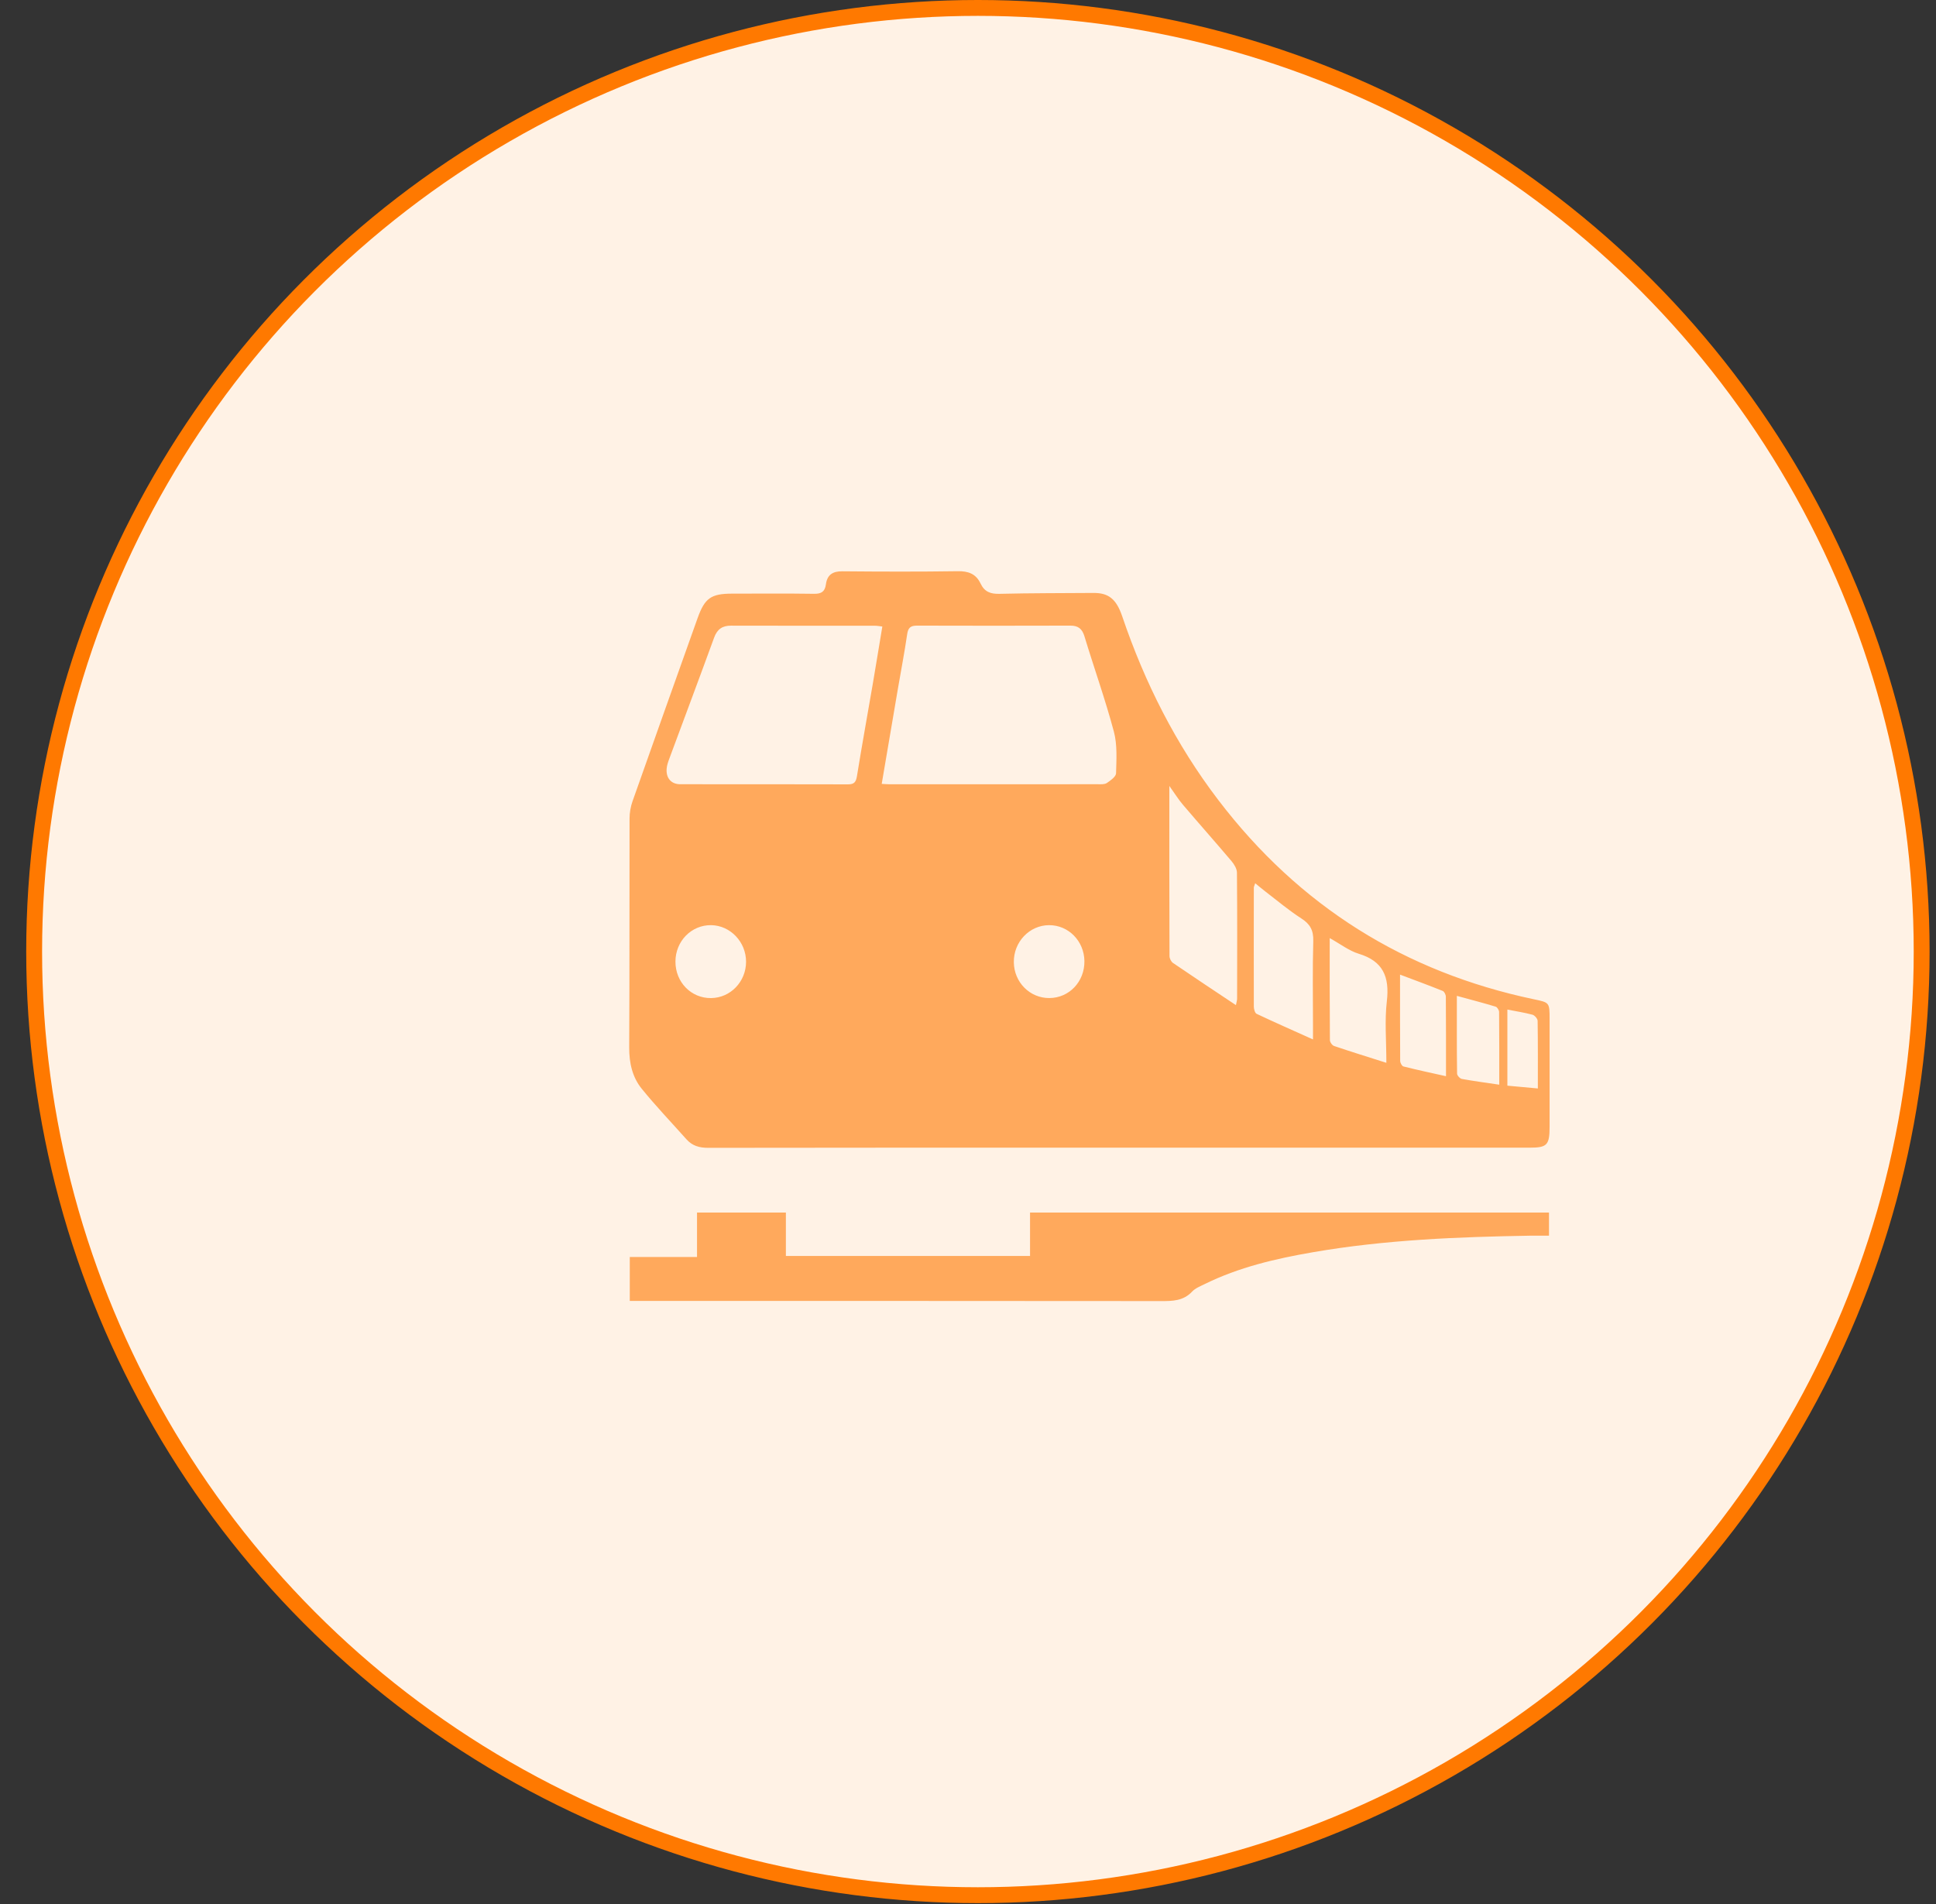 <svg width="61" height="60" viewBox="0 0 61 60" fill="none" xmlns="http://www.w3.org/2000/svg">
<rect x="0" y="0" width="61" height="60" fill="#333333" stroke="none"/>
<circle cx="30.812" cy="29.986" r="29.736" fill="#FFF2E5" stroke="#FF7900" stroke-width="0.5"/>
<g clip-path="url(#clip0_18_98)">
<path d="M35.241 36.166C30.933 36.166 26.624 36.163 22.316 36.171C22.038 36.171 21.812 36.11 21.626 35.899C21.155 35.37 20.665 34.858 20.219 34.308C19.924 33.944 19.823 33.496 19.825 33.008C19.838 30.604 19.83 28.201 19.836 25.797C19.836 25.614 19.869 25.421 19.93 25.249C20.608 23.326 21.293 21.407 21.977 19.487C22.205 18.846 22.402 18.707 23.074 18.707C23.934 18.707 24.794 18.699 25.653 18.712C25.879 18.715 25.991 18.645 26.023 18.415C26.063 18.112 26.239 18 26.539 18.003C27.752 18.014 28.967 18.018 30.18 18C30.509 17.995 30.75 18.082 30.894 18.385C31.019 18.651 31.211 18.72 31.491 18.713C32.479 18.689 33.467 18.692 34.455 18.685C34.927 18.682 35.173 18.875 35.358 19.419C36.069 21.515 37.051 23.459 38.384 25.207C40.944 28.566 44.274 30.634 48.323 31.488C48.823 31.593 48.825 31.586 48.825 32.12C48.825 33.25 48.825 34.379 48.825 35.51C48.824 36.085 48.745 36.166 48.198 36.166C43.88 36.166 39.56 36.166 35.241 36.166ZM27.782 24.702C27.891 24.708 27.954 24.714 28.016 24.714C30.208 24.714 32.4 24.714 34.592 24.713C34.687 24.713 34.802 24.723 34.874 24.675C34.99 24.596 35.162 24.476 35.165 24.368C35.177 23.93 35.207 23.469 35.096 23.054C34.826 22.043 34.473 21.055 34.169 20.052C34.095 19.807 33.964 19.715 33.728 19.715C32.117 19.719 30.505 19.721 28.893 19.715C28.691 19.715 28.613 19.78 28.583 19.989C28.5 20.558 28.391 21.122 28.294 21.689C28.125 22.68 27.956 23.67 27.781 24.703L27.782 24.702ZM27.8 19.743C27.701 19.732 27.639 19.719 27.577 19.719C26.062 19.718 24.546 19.72 23.032 19.716C22.763 19.716 22.598 19.824 22.5 20.095C22.037 21.368 21.559 22.636 21.089 23.907C21.051 24.009 21.013 24.117 21.005 24.224C20.981 24.52 21.15 24.713 21.432 24.713C23.194 24.715 24.956 24.711 26.718 24.717C26.909 24.717 26.97 24.65 27.001 24.458C27.158 23.487 27.334 22.519 27.5 21.55C27.602 20.955 27.698 20.358 27.801 19.742L27.8 19.743ZM38.942 31.675C38.968 31.545 38.979 31.514 38.979 31.482C38.981 30.153 38.986 28.826 38.974 27.498C38.973 27.375 38.886 27.235 38.803 27.136C38.295 26.536 37.774 25.949 37.265 25.351C37.129 25.191 37.017 25.008 36.844 24.767C36.844 26.616 36.842 28.372 36.849 30.129C36.849 30.203 36.901 30.305 36.959 30.345C37.6 30.783 38.248 31.211 38.942 31.674V31.675ZM41.37 32.755C41.37 32.551 41.37 32.432 41.37 32.312C41.37 31.427 41.353 30.541 41.379 29.657C41.389 29.314 41.278 29.118 41.001 28.941C40.611 28.69 40.252 28.387 39.882 28.103C39.775 28.022 39.673 27.934 39.549 27.833C39.524 27.913 39.506 27.943 39.506 27.971C39.505 29.221 39.502 30.471 39.506 31.722C39.506 31.799 39.541 31.923 39.593 31.948C40.164 32.218 40.74 32.471 41.37 32.755V32.755ZM43.682 33.492C43.682 32.788 43.625 32.163 43.697 31.552C43.788 30.774 43.571 30.285 42.811 30.055C42.506 29.962 42.234 29.748 41.897 29.562C41.897 30.679 41.894 31.727 41.903 32.776C41.903 32.841 41.976 32.943 42.036 32.962C42.562 33.141 43.094 33.304 43.682 33.492ZM33.061 31.451C33.689 31.449 34.177 30.934 34.168 30.284C34.158 29.653 33.665 29.151 33.054 29.154C32.436 29.156 31.934 29.684 31.944 30.325C31.952 30.953 32.449 31.454 33.061 31.451ZM23.507 30.307C23.508 29.684 23.013 29.164 22.409 29.154C21.786 29.145 21.283 29.657 21.282 30.303C21.281 30.951 21.778 31.46 22.406 31.452C23.016 31.445 23.506 30.936 23.507 30.308V30.307ZM44.113 30.713C44.113 31.664 44.111 32.548 44.117 33.431C44.117 33.492 44.172 33.594 44.218 33.606C44.65 33.715 45.086 33.809 45.561 33.914C45.561 33.041 45.563 32.225 45.556 31.408C45.556 31.346 45.507 31.247 45.458 31.227C45.031 31.055 44.6 30.896 44.114 30.713L44.113 30.713ZM47.239 34.181C47.239 33.388 47.241 32.639 47.234 31.891C47.234 31.832 47.175 31.737 47.125 31.722C46.738 31.605 46.347 31.504 45.903 31.382C45.903 32.228 45.899 33.03 45.91 33.832C45.91 33.891 46 33.989 46.061 34C46.438 34.069 46.818 34.118 47.239 34.181ZM47.495 34.212C47.812 34.241 48.115 34.268 48.455 34.3C48.455 33.556 48.459 32.862 48.448 32.169C48.447 32.101 48.354 31.995 48.286 31.976C48.032 31.908 47.77 31.869 47.495 31.814V34.212Z" fill="#FFA95C"/>
<path d="M19.843 40.996V39.611H21.962V38.211H24.762V39.579H32.455V38.211H48.806V38.939C48.616 38.939 48.427 38.937 48.24 38.939C45.941 38.977 43.645 39.067 41.372 39.46C40.196 39.663 39.035 39.932 37.95 40.468C37.815 40.535 37.662 40.594 37.562 40.701C37.286 40.995 36.951 41.001 36.589 41C31.153 40.994 25.717 40.996 20.282 40.996H19.843Z" fill="#FFA95C"/>
</g>
<defs>
<clipPath id="clip0_18_98">
<rect width="29" height="23" fill="white" transform="translate(19.825 18)"/>
</clipPath>
</defs>
</svg>

